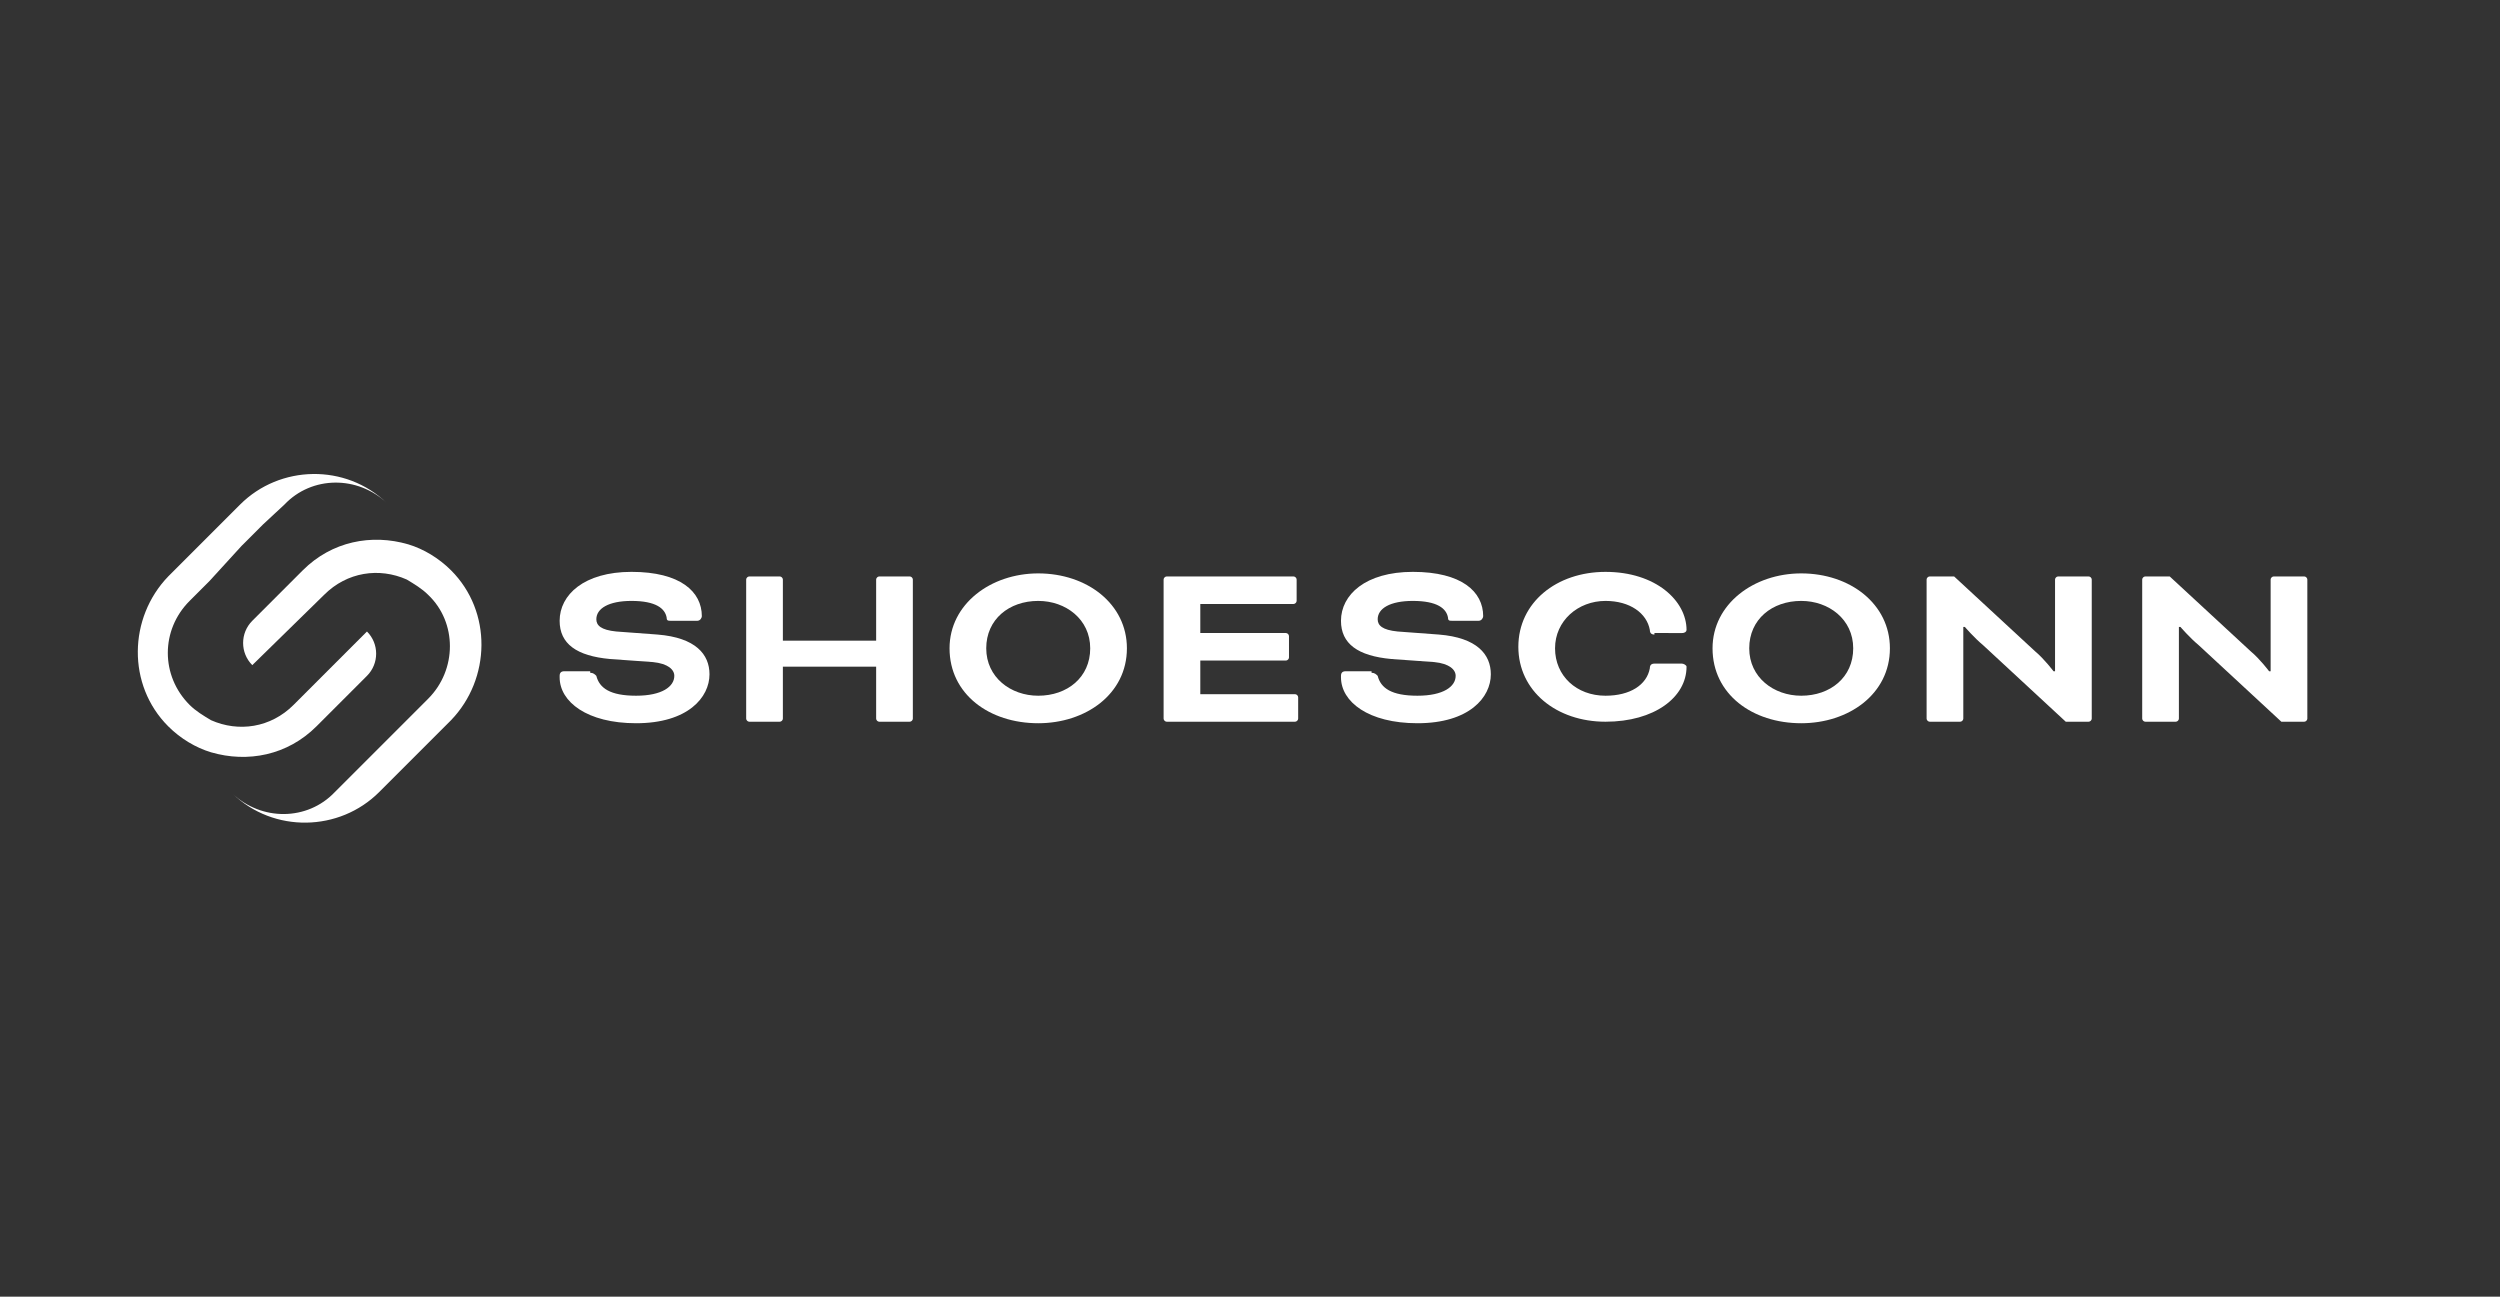 <?xml version="1.0" encoding="utf-8"?>
<!-- Generator: Adobe Illustrator 25.0.1, SVG Export Plug-In . SVG Version: 6.00 Build 0)  -->
<svg version="1.1" id="圖層_1" xmlns="http://www.w3.org/2000/svg" xmlns:xlink="http://www.w3.org/1999/xlink" x="0px" y="0px"
	 viewBox="0 0 163.5 84.8" style="enable-background:new 0 0 163.5 84.8;" xml:space="preserve">
<rect x="0" y="0" width="163.5" height="84.8" fill="#333333" stroke="none"/>
<style type="text/css">
	.st0{fill:#FFFFFF;}
</style>
<g>
	<path class="st0" d="M24,41.3c0.8,0.8,0.8,2.1,0,2.9l-3.3,3.3c-1.9,1.9-4.5,2.4-6.9,1.7c-1-0.3-2-0.9-2.8-1.7
		c-2.7-2.7-2.6-7.1,0-9.8l4.7-4.7c2.6-2.6,6.9-2.7,9.6-0.1c-1.9-1.8-4.9-1.8-6.7,0.1l-1.4,1.3c0,0-0.1,0.1-0.1,0.1
		c0,0-0.1,0.1-0.1,0.1l-1.2,1.2L13.7,38l-1.3,1.3c-1.9,1.9-1.9,4.9,0,6.8c0.4,0.4,0.9,0.7,1.4,1c1.8,0.8,3.9,0.5,5.4-1L24,41.3z"/>
	<path class="st0" d="M16.5,43.5c-0.8-0.8-0.8-2.1,0-2.9l3.3-3.3c1.9-1.9,4.5-2.4,6.9-1.7c1,0.3,2,0.9,2.8,1.7
		c2.7,2.7,2.6,7.1,0,9.8l-4.7,4.7c-2.6,2.6-6.9,2.7-9.6,0.1c1.9,1.8,4.9,1.8,6.7-0.1c0,0,0.1-0.1,0.1-0.1l6-6c1.9-1.9,1.9-5,0-6.8
		c-0.4-0.4-0.9-0.7-1.4-1c-1.8-0.8-3.9-0.5-5.4,1L16.5,43.5z"/>
	<path class="st0" d="M38.6,44c0.2,0,0.3,0.1,0.4,0.2c0.2,0.8,0.9,1.3,2.6,1.3c1.7,0,2.5-0.6,2.5-1.3c0-0.4-0.4-0.8-1.4-0.9
		l-2.8-0.2c-2.2-0.2-3.3-1-3.3-2.5c0-1.7,1.6-3.2,4.7-3.2c3.2,0,4.6,1.3,4.6,2.9c0,0.1-0.1,0.3-0.3,0.3h-1.7c-0.2,0-0.3,0-0.3-0.2
		c-0.1-0.6-0.7-1.1-2.3-1.1c-1.5,0-2.3,0.5-2.3,1.2c0,0.4,0.3,0.7,1.3,0.8l2.7,0.2c2.5,0.2,3.4,1.3,3.4,2.6c0,1.5-1.4,3.2-4.8,3.2
		c-3.2,0-5-1.4-5-3v-0.1c0-0.2,0.1-0.3,0.3-0.3H38.6z"/>
	<path class="st0" d="M59.7,47c0,0.1-0.1,0.2-0.2,0.2h-2c-0.1,0-0.2-0.1-0.2-0.2v-3.4h-6.1V47c0,0.1-0.1,0.2-0.2,0.2h-2
		c-0.1,0-0.2-0.1-0.2-0.2v-9.1c0-0.1,0.1-0.2,0.2-0.2h2c0.1,0,0.2,0.1,0.2,0.2v4h6.1v-4c0-0.1,0.1-0.2,0.2-0.2h2
		c0.1,0,0.2,0.1,0.2,0.2V47z"/>
	<path class="st0" d="M73.7,42.4c0,3-2.7,4.9-5.8,4.9c-3.2,0-5.8-1.9-5.8-4.9c0-2.9,2.7-4.9,5.8-4.9C71.1,37.5,73.7,39.5,73.7,42.4
		 M64.5,42.4c0,1.9,1.6,3.1,3.4,3.1c1.9,0,3.4-1.2,3.4-3.1c0-1.9-1.6-3.1-3.4-3.1C66,39.3,64.5,40.5,64.5,42.4"/>
	<path class="st0" d="M78.5,43.2v2.2h6.2c0.1,0,0.2,0.1,0.2,0.2v1.4c0,0.1-0.1,0.2-0.2,0.2h-8.4c-0.1,0-0.2-0.1-0.2-0.2v-9.1
		c0-0.1,0.1-0.2,0.2-0.2h8.3c0.1,0,0.2,0.1,0.2,0.2v1.4c0,0.1-0.1,0.2-0.2,0.2h-6.1v1.9h5.6c0.1,0,0.2,0.1,0.2,0.2V43
		c0,0.1-0.1,0.2-0.2,0.2H78.5z"/>
	<path class="st0" d="M89.7,44c0.2,0,0.3,0.1,0.4,0.2c0.2,0.8,0.9,1.3,2.6,1.3c1.7,0,2.5-0.6,2.5-1.3c0-0.4-0.4-0.8-1.4-0.9
		l-2.8-0.2c-2.2-0.2-3.3-1-3.3-2.5c0-1.7,1.6-3.2,4.7-3.2c3.2,0,4.6,1.3,4.6,2.9c0,0.1-0.1,0.3-0.3,0.3h-1.7c-0.2,0-0.3,0-0.3-0.2
		c-0.1-0.6-0.7-1.1-2.3-1.1c-1.5,0-2.3,0.5-2.3,1.2c0,0.4,0.3,0.7,1.3,0.8l2.7,0.2c2.5,0.2,3.4,1.3,3.4,2.6c0,1.5-1.4,3.2-4.8,3.2
		c-3.2,0-5-1.4-5-3v-0.1c0-0.2,0.1-0.3,0.3-0.3H89.7z"/>
	<path class="st0" d="M108.2,41.5c-0.2,0-0.3-0.1-0.3-0.3c-0.2-1.1-1.3-1.9-2.9-1.9c-1.8,0-3.3,1.3-3.3,3.1c0,1.8,1.4,3.1,3.3,3.1
		c1.6,0,2.7-0.7,2.9-1.8c0-0.2,0.1-0.3,0.3-0.3h1.8c0.1,0,0.3,0.1,0.3,0.2c0,2-2.1,3.6-5.3,3.6c-3.2,0-5.7-2-5.7-4.9
		c0-2.9,2.5-4.9,5.7-4.9c3.3,0,5.3,1.9,5.3,3.8c0,0.1-0.1,0.2-0.3,0.2H108.2z"/>
	<path class="st0" d="M123.6,42.4c0,3-2.7,4.9-5.8,4.9c-3.2,0-5.8-1.9-5.8-4.9c0-2.9,2.7-4.9,5.8-4.9
		C121,37.5,123.6,39.5,123.6,42.4 M114.4,42.4c0,1.9,1.6,3.1,3.4,3.1c1.9,0,3.4-1.2,3.4-3.1c0-1.9-1.6-3.1-3.4-3.1
		C115.9,39.3,114.4,40.5,114.4,42.4"/>
	<path class="st0" d="M135.1,47.2l-5.4-5c-0.6-0.5-1.2-1.2-1.2-1.2h-0.1v6c0,0.1-0.1,0.2-0.2,0.2h-2c-0.1,0-0.2-0.1-0.2-0.2v-9.1
		c0-0.1,0.1-0.2,0.2-0.2h1.6l5.3,4.9c0.6,0.5,1.2,1.3,1.2,1.3h0.1v-6c0-0.1,0.1-0.2,0.2-0.2h2c0.1,0,0.2,0.1,0.2,0.2V47
		c0,0.1-0.1,0.2-0.2,0.2H135.1z"/>
	<path class="st0" d="M149.2,47.2l-5.4-5c-0.6-0.5-1.2-1.2-1.2-1.2h-0.1v6c0,0.1-0.1,0.2-0.2,0.2h-2c-0.1,0-0.2-0.1-0.2-0.2v-9.1
		c0-0.1,0.1-0.2,0.2-0.2h1.6l5.3,4.9c0.6,0.5,1.2,1.3,1.2,1.3h0.1v-6c0-0.1,0.1-0.2,0.2-0.2h2c0.1,0,0.2,0.1,0.2,0.2V47
		c0,0.1-0.1,0.2-0.2,0.2H149.2z"/>
</g>
</svg>
